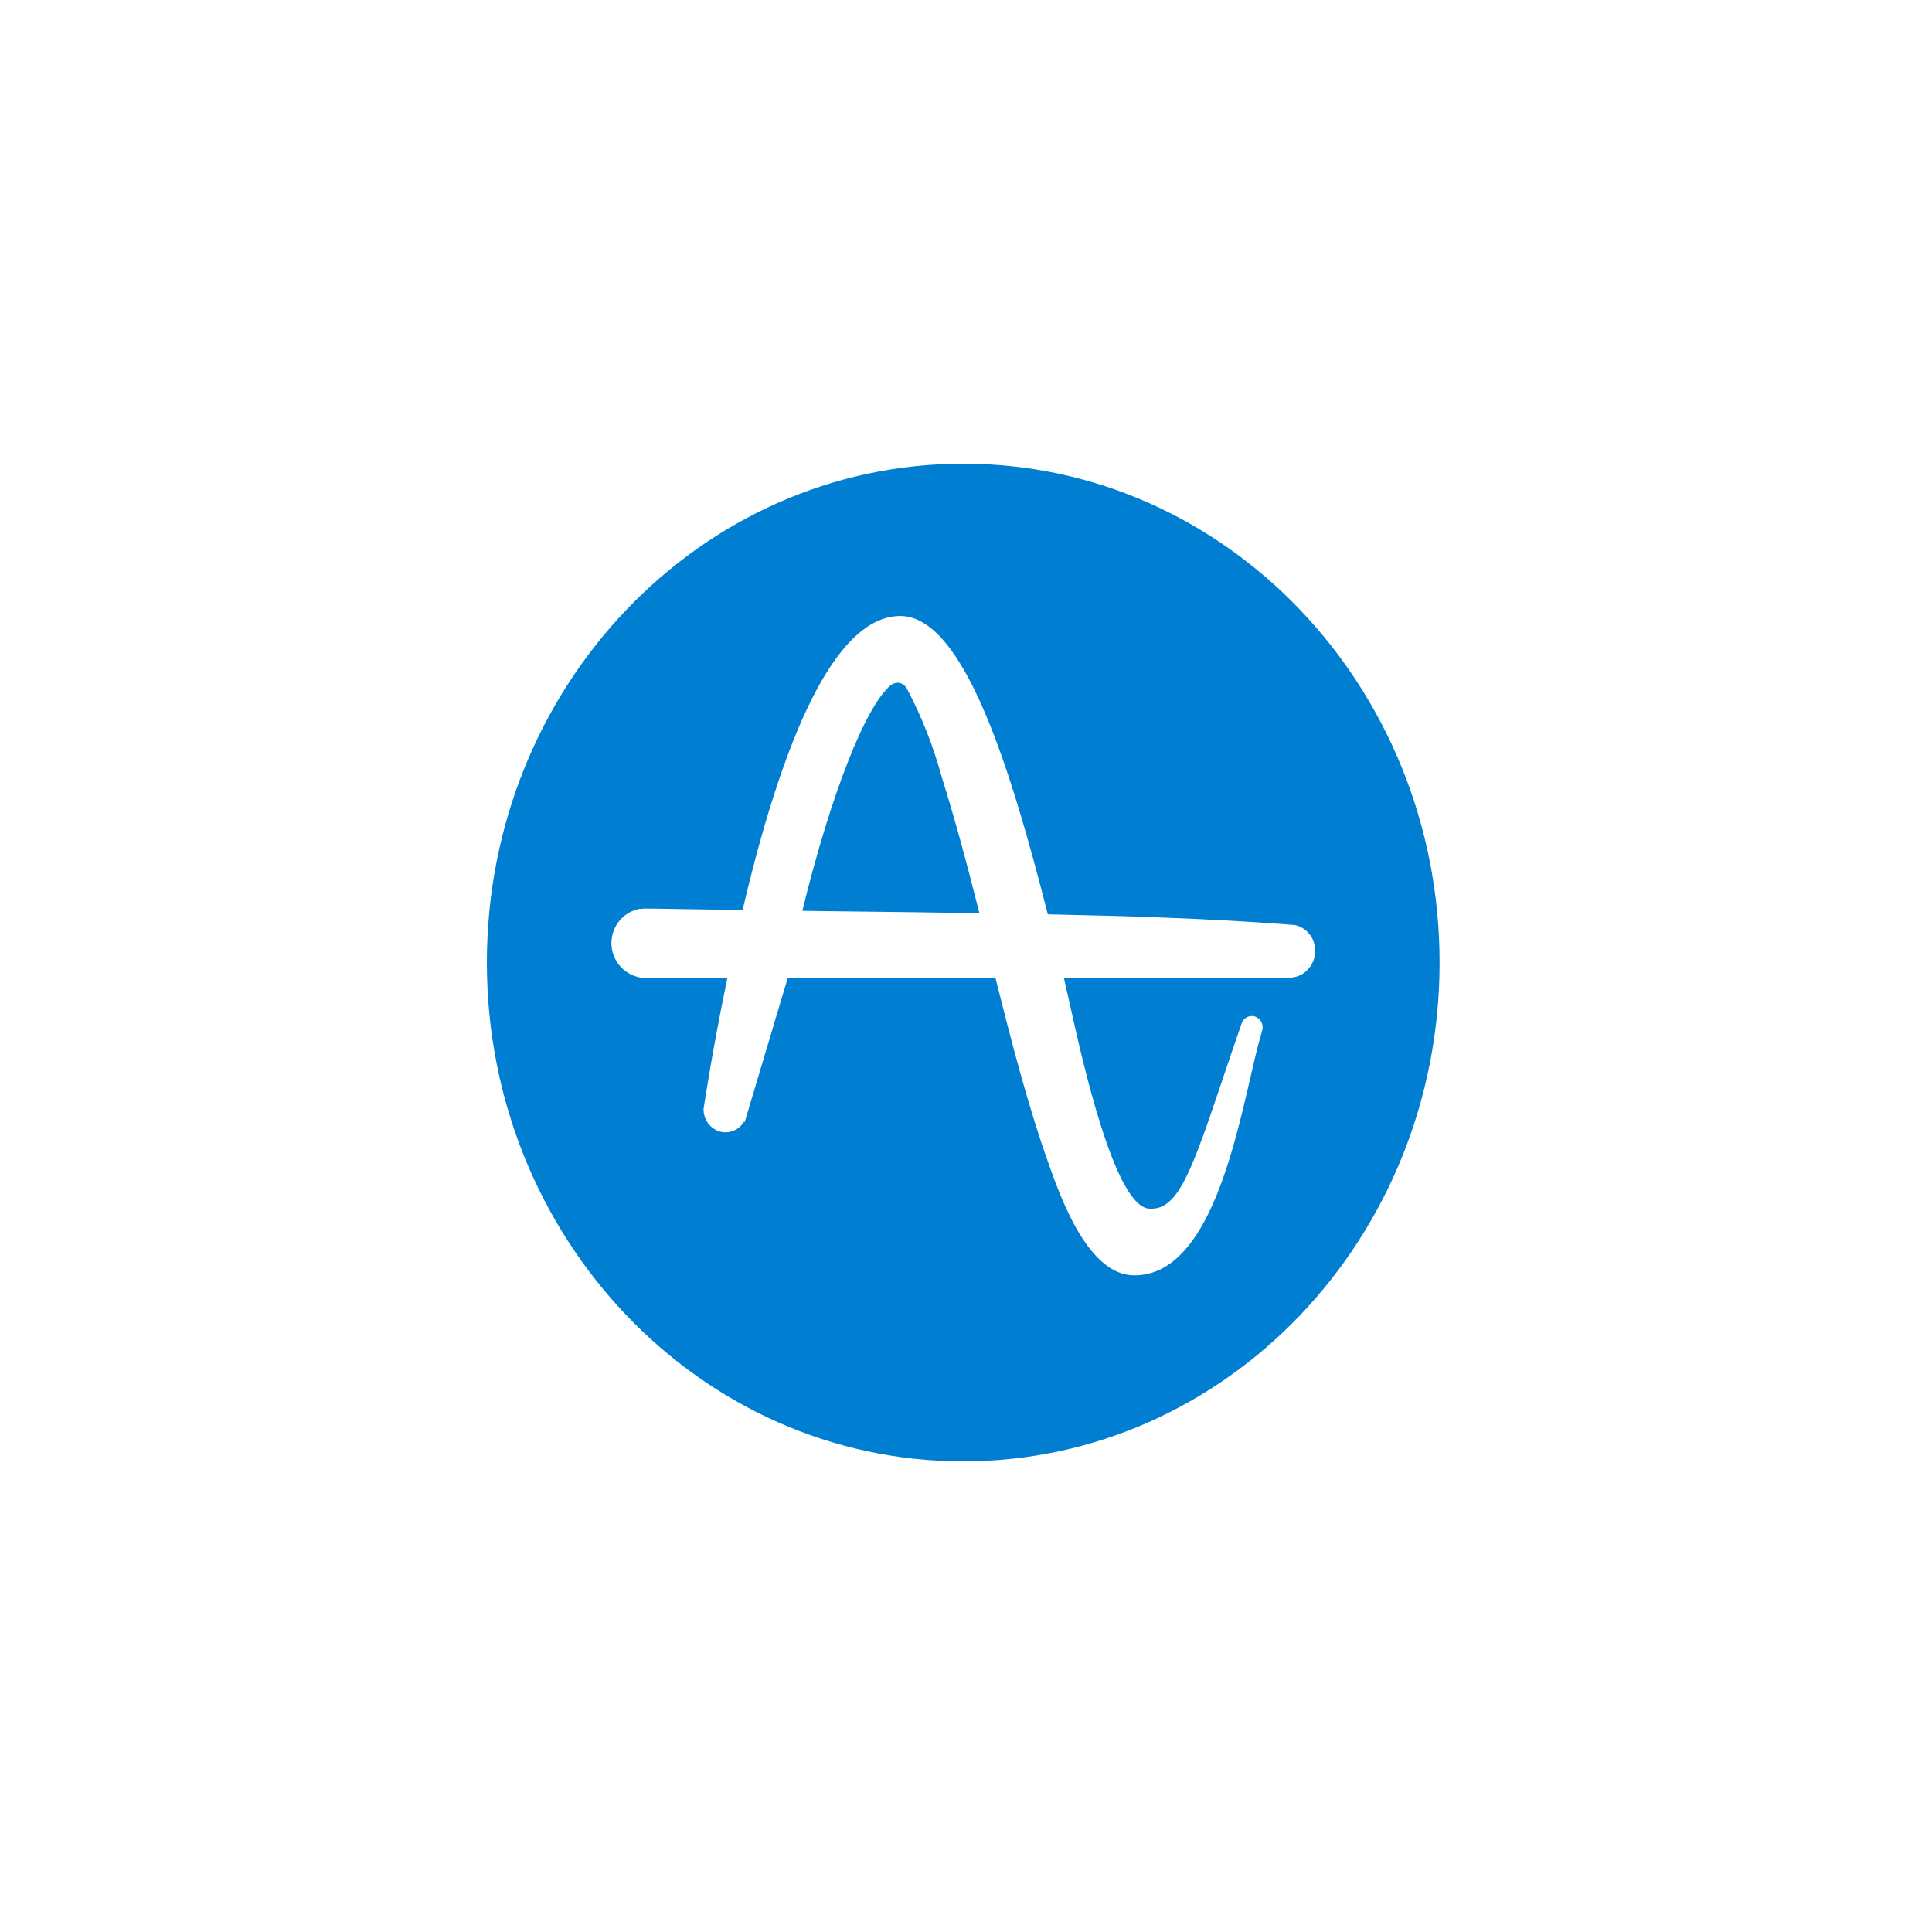 <svg width="250" height="250" viewBox="0 0 250 250" fill="none" xmlns="http://www.w3.org/2000/svg">
<path d="M117.33 89.065C117.208 88.86 117.04 88.687 116.838 88.561C116.636 88.435 116.407 88.36 116.17 88.342C115.849 88.358 115.54 88.466 115.279 88.654C111.998 91.351 107.505 102.791 103.824 117.863L107.082 117.904C113.519 117.977 120.164 118.058 126.736 118.164C125 111.259 123.377 105.341 121.864 100.568C120.783 96.575 119.262 92.717 117.33 89.065Z" fill="#007FD2"/>
<path d="M124.641 60C90.598 60 63 88.902 63 124.553C63 160.204 90.598 189.1 124.641 189.1C158.684 189.1 186.282 160.201 186.282 124.553C186.282 88.904 158.681 60 124.641 60ZM168.953 125.72L168.937 125.736C168.873 125.788 168.806 125.845 168.733 125.894L168.666 125.946L168.521 126.035C168.477 126.064 168.431 126.091 168.384 126.115C167.921 126.373 167.4 126.508 166.871 126.508H137.658C137.896 127.519 138.152 128.671 138.433 129.924C140.032 137.165 144.282 156.4 148.798 156.4H149.03C152.562 156.4 154.36 151.06 158.304 139.36L158.353 139.214C158.989 137.334 159.702 135.215 160.479 132.974L160.676 132.4C160.787 132.089 161.004 131.828 161.287 131.662C161.57 131.496 161.902 131.435 162.226 131.49C162.553 131.558 162.847 131.737 163.058 131.997C163.269 132.258 163.385 132.583 163.386 132.92C163.386 133.063 163.366 133.206 163.326 133.343L163.161 133.918C162.75 135.312 162.314 137.21 161.807 139.404C159.456 149.612 155.902 165.03 146.788 165.03H146.721C140.833 164.98 137.317 155.121 135.803 150.909C132.988 143.039 130.851 134.646 128.805 126.524H101.939L96.359 145.212L96.273 145.145C95.958 145.68 95.475 146.095 94.899 146.323C94.324 146.551 93.689 146.581 93.096 146.406C92.497 146.214 91.975 145.835 91.606 145.324C91.237 144.813 91.039 144.196 91.042 143.564V143.463L91.38 141.349C92.156 136.547 93.073 131.555 94.129 126.513H82.801L82.76 126.469C81.748 126.273 80.833 125.733 80.17 124.939C79.507 124.145 79.136 123.145 79.119 122.108C79.102 121.071 79.441 120.06 80.077 119.244C80.714 118.428 81.61 117.858 82.615 117.629C83.055 117.58 83.498 117.56 83.941 117.572H84.493C88.092 117.637 91.92 117.694 96.093 117.749C102.008 92.544 108.88 79.734 116.496 79.708C124.662 79.708 130.719 99.185 135.566 118.235L135.586 118.313C145.553 118.523 156.173 118.833 166.496 119.613L166.93 119.654C167.095 119.659 167.26 119.674 167.424 119.699H167.563C168.183 119.837 168.751 120.15 169.2 120.602C169.649 121.054 169.96 121.625 170.097 122.249C170.243 122.878 170.213 123.535 170.011 124.147C169.809 124.76 169.443 125.304 168.953 125.72Z" fill="#007FD2"/>
</svg>

